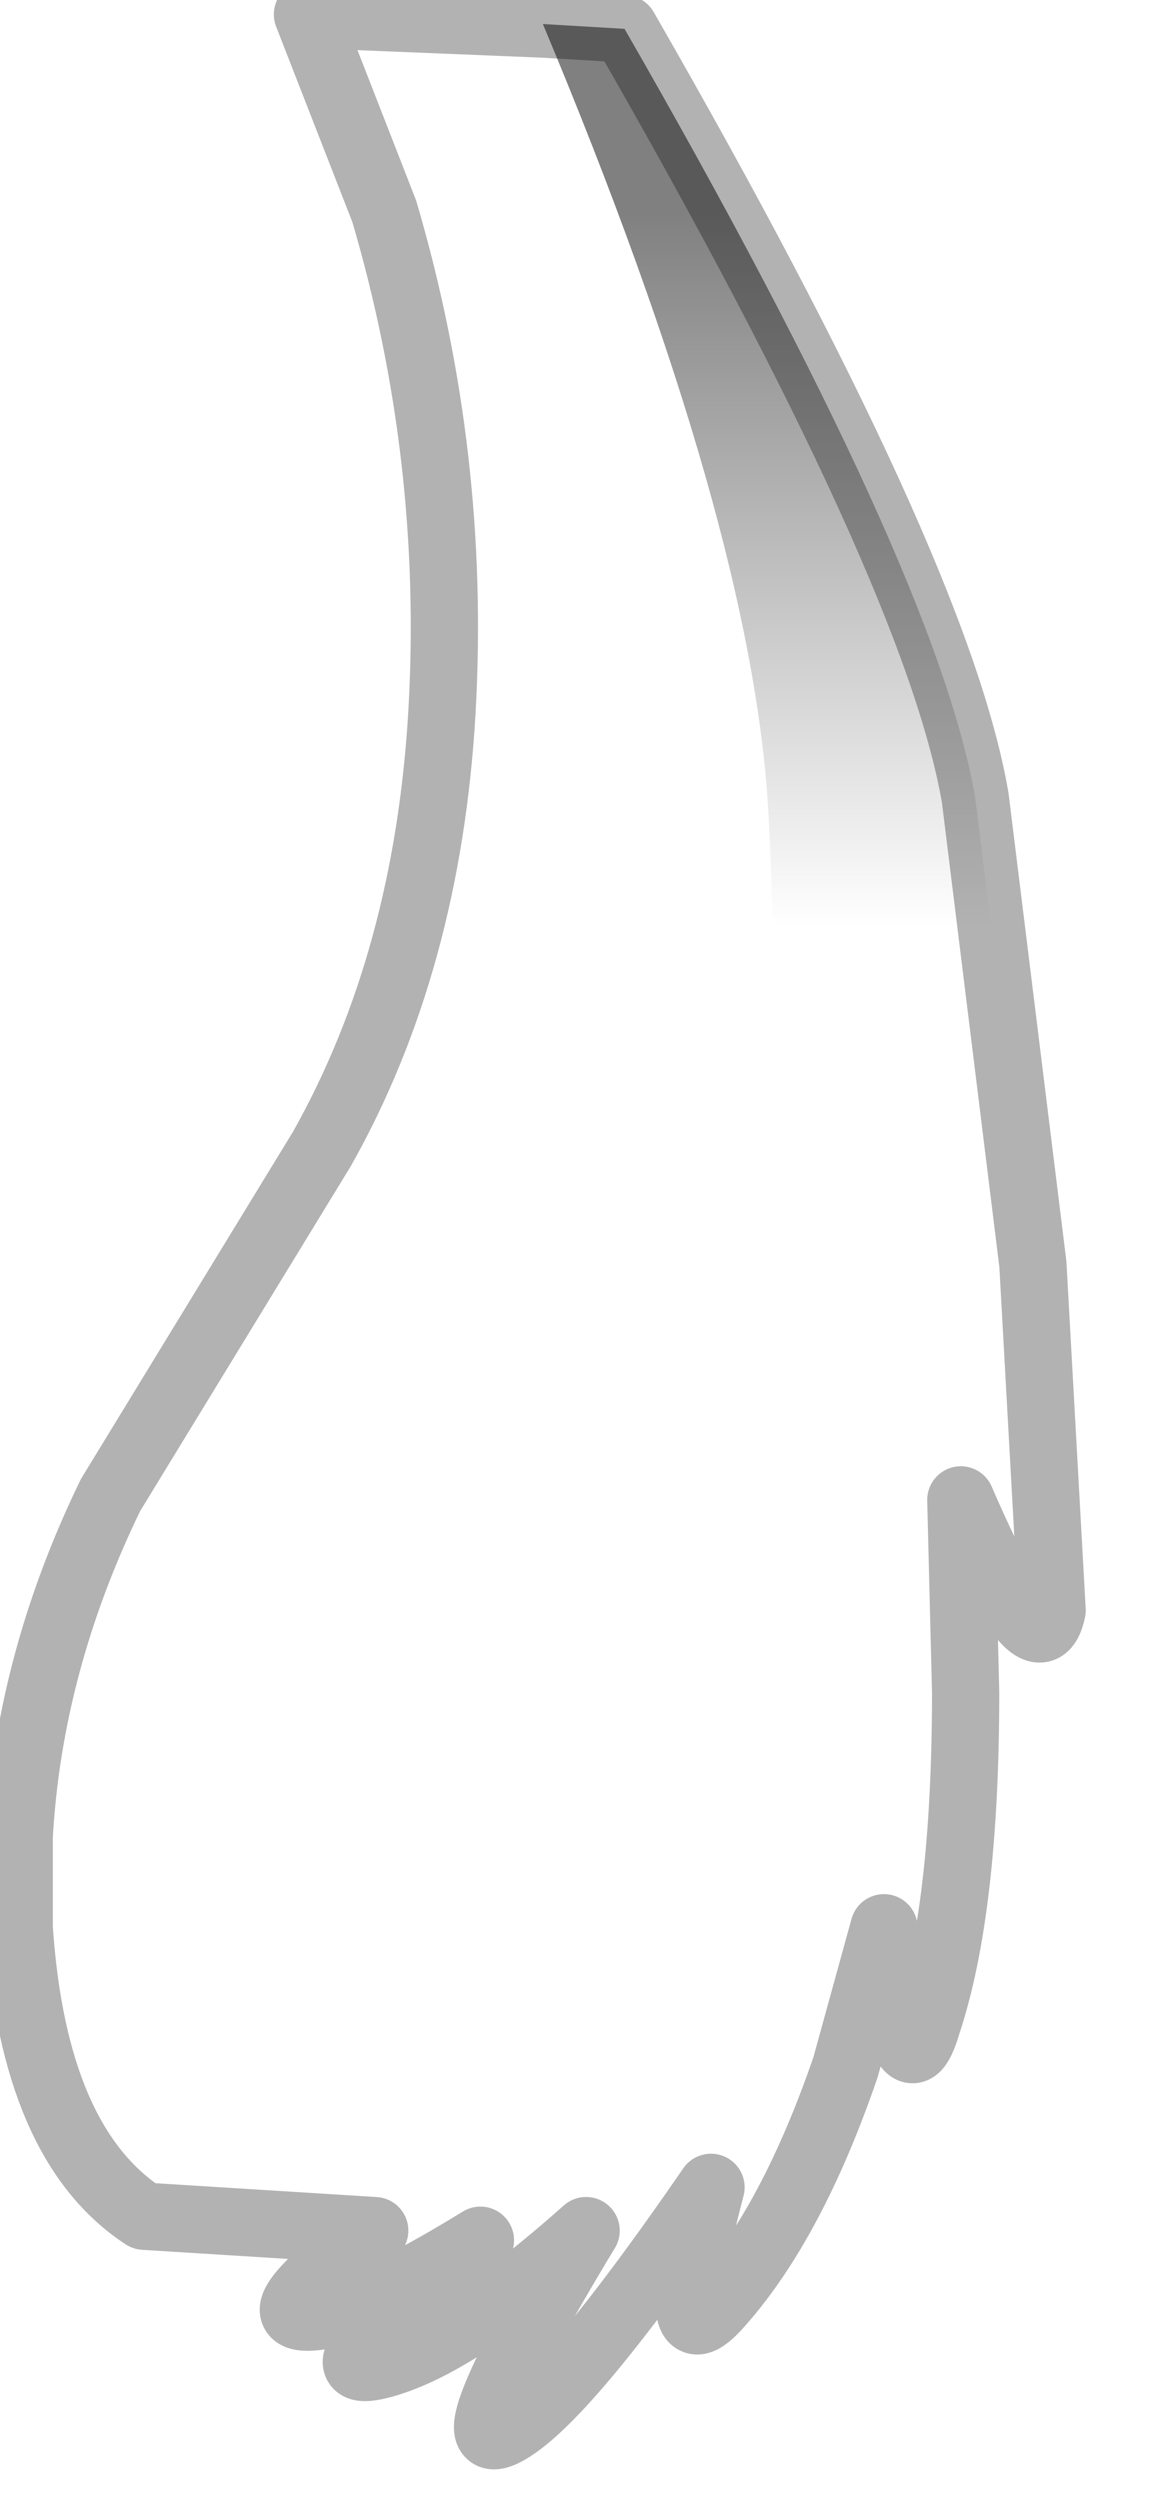 <?xml version="1.0" encoding="utf-8"?>
<svg version="1.1" id="Layer_1"
xmlns="http://www.w3.org/2000/svg"
xmlns:xlink="http://www.w3.org/1999/xlink"
width="12px" height="26px"
xml:space="preserve">
<g id="PathID_4108" transform="matrix(1, 0, 0, 1, 5.55, 12.75)">
<linearGradient
id="LinearGradID_1771" gradientUnits="userSpaceOnUse" gradientTransform="matrix(0, -0.013, 0.007, 0, 0, 0.1)" spreadMethod ="pad" x1="-819.2" y1="0" x2="819.2" y2="0" >
<stop  offset="0.651" style="stop-color:#808080;stop-opacity:0" />
<stop  offset="1" style="stop-color:#808080;stop-opacity:1" />
</linearGradient>
<path style="fill:url(#LinearGradID_1771) " d="M0.1 -12.5L0.95 -12.45Q4.2 -6.8 4.6 -4.45L5.2 0.4L5.4 4Q5.25 4.7 4.45 2.85L4.5 4.85Q4.5 7.1 4.1 8.3Q3.85 9.15 3.65 7.3L3.25 8.75Q2.7 10.35 1.95 11.2Q1.35 11.9 1.85 10Q0.3 12.25 -0.3 12.55Q-0.9 12.85 0.55 10.45Q-0.8 11.65 -1.6 11.85Q-2.4 12.05 -0.55 10.55Q-1.85 11.35 -2.35 11.35Q-2.85 11.35 -1.65 10.45L-4.05 10.3Q-5.2 9.55 -5.35 7.3L-5.35 6.35L-5.25 6.75L-4.8 7.7Q-4.35 8.2 -3.5 6.2Q-3.9 8.6 -3 8.1Q-2.1 7.6 -1.2 5.1Q-1.55 7.65 -0.85 7.1Q1.4 5.25 2.1 2.05Q2.65 -0.3 2.45 -4.25Q2.3 -7.25 0.1 -12.5" />
<path style="fill:none;stroke-width:0.7;stroke-linecap:round;stroke-linejoin:round;stroke-miterlimit:3;stroke:#000000;stroke-opacity:0.302" d="M-5.35 6.35Q-5.25 4.55 -4.4 2.8L-2.2 -0.8Q-1.1 -2.75 -0.95 -5.35Q-0.8 -8 -1.55 -10.55L-2.35 -12.6L0.1 -12.5L0.95 -12.45Q4.2 -6.8 4.6 -4.45L5.2 0.4L5.4 4Q5.25 4.7 4.45 2.85L4.5 4.85Q4.5 7.1 4.1 8.3Q3.85 9.15 3.65 7.3L3.25 8.75Q2.7 10.35 1.95 11.2Q1.35 11.9 1.85 10Q0.3 12.25 -0.3 12.55Q-0.9 12.85 0.55 10.45Q-0.8 11.65 -1.6 11.85Q-2.4 12.05 -0.55 10.55Q-1.85 11.35 -2.35 11.35Q-2.85 11.35 -1.65 10.45L-4.05 10.3Q-5.2 9.55 -5.35 7.3L-5.35 6.35z" />
</g>
</svg>
